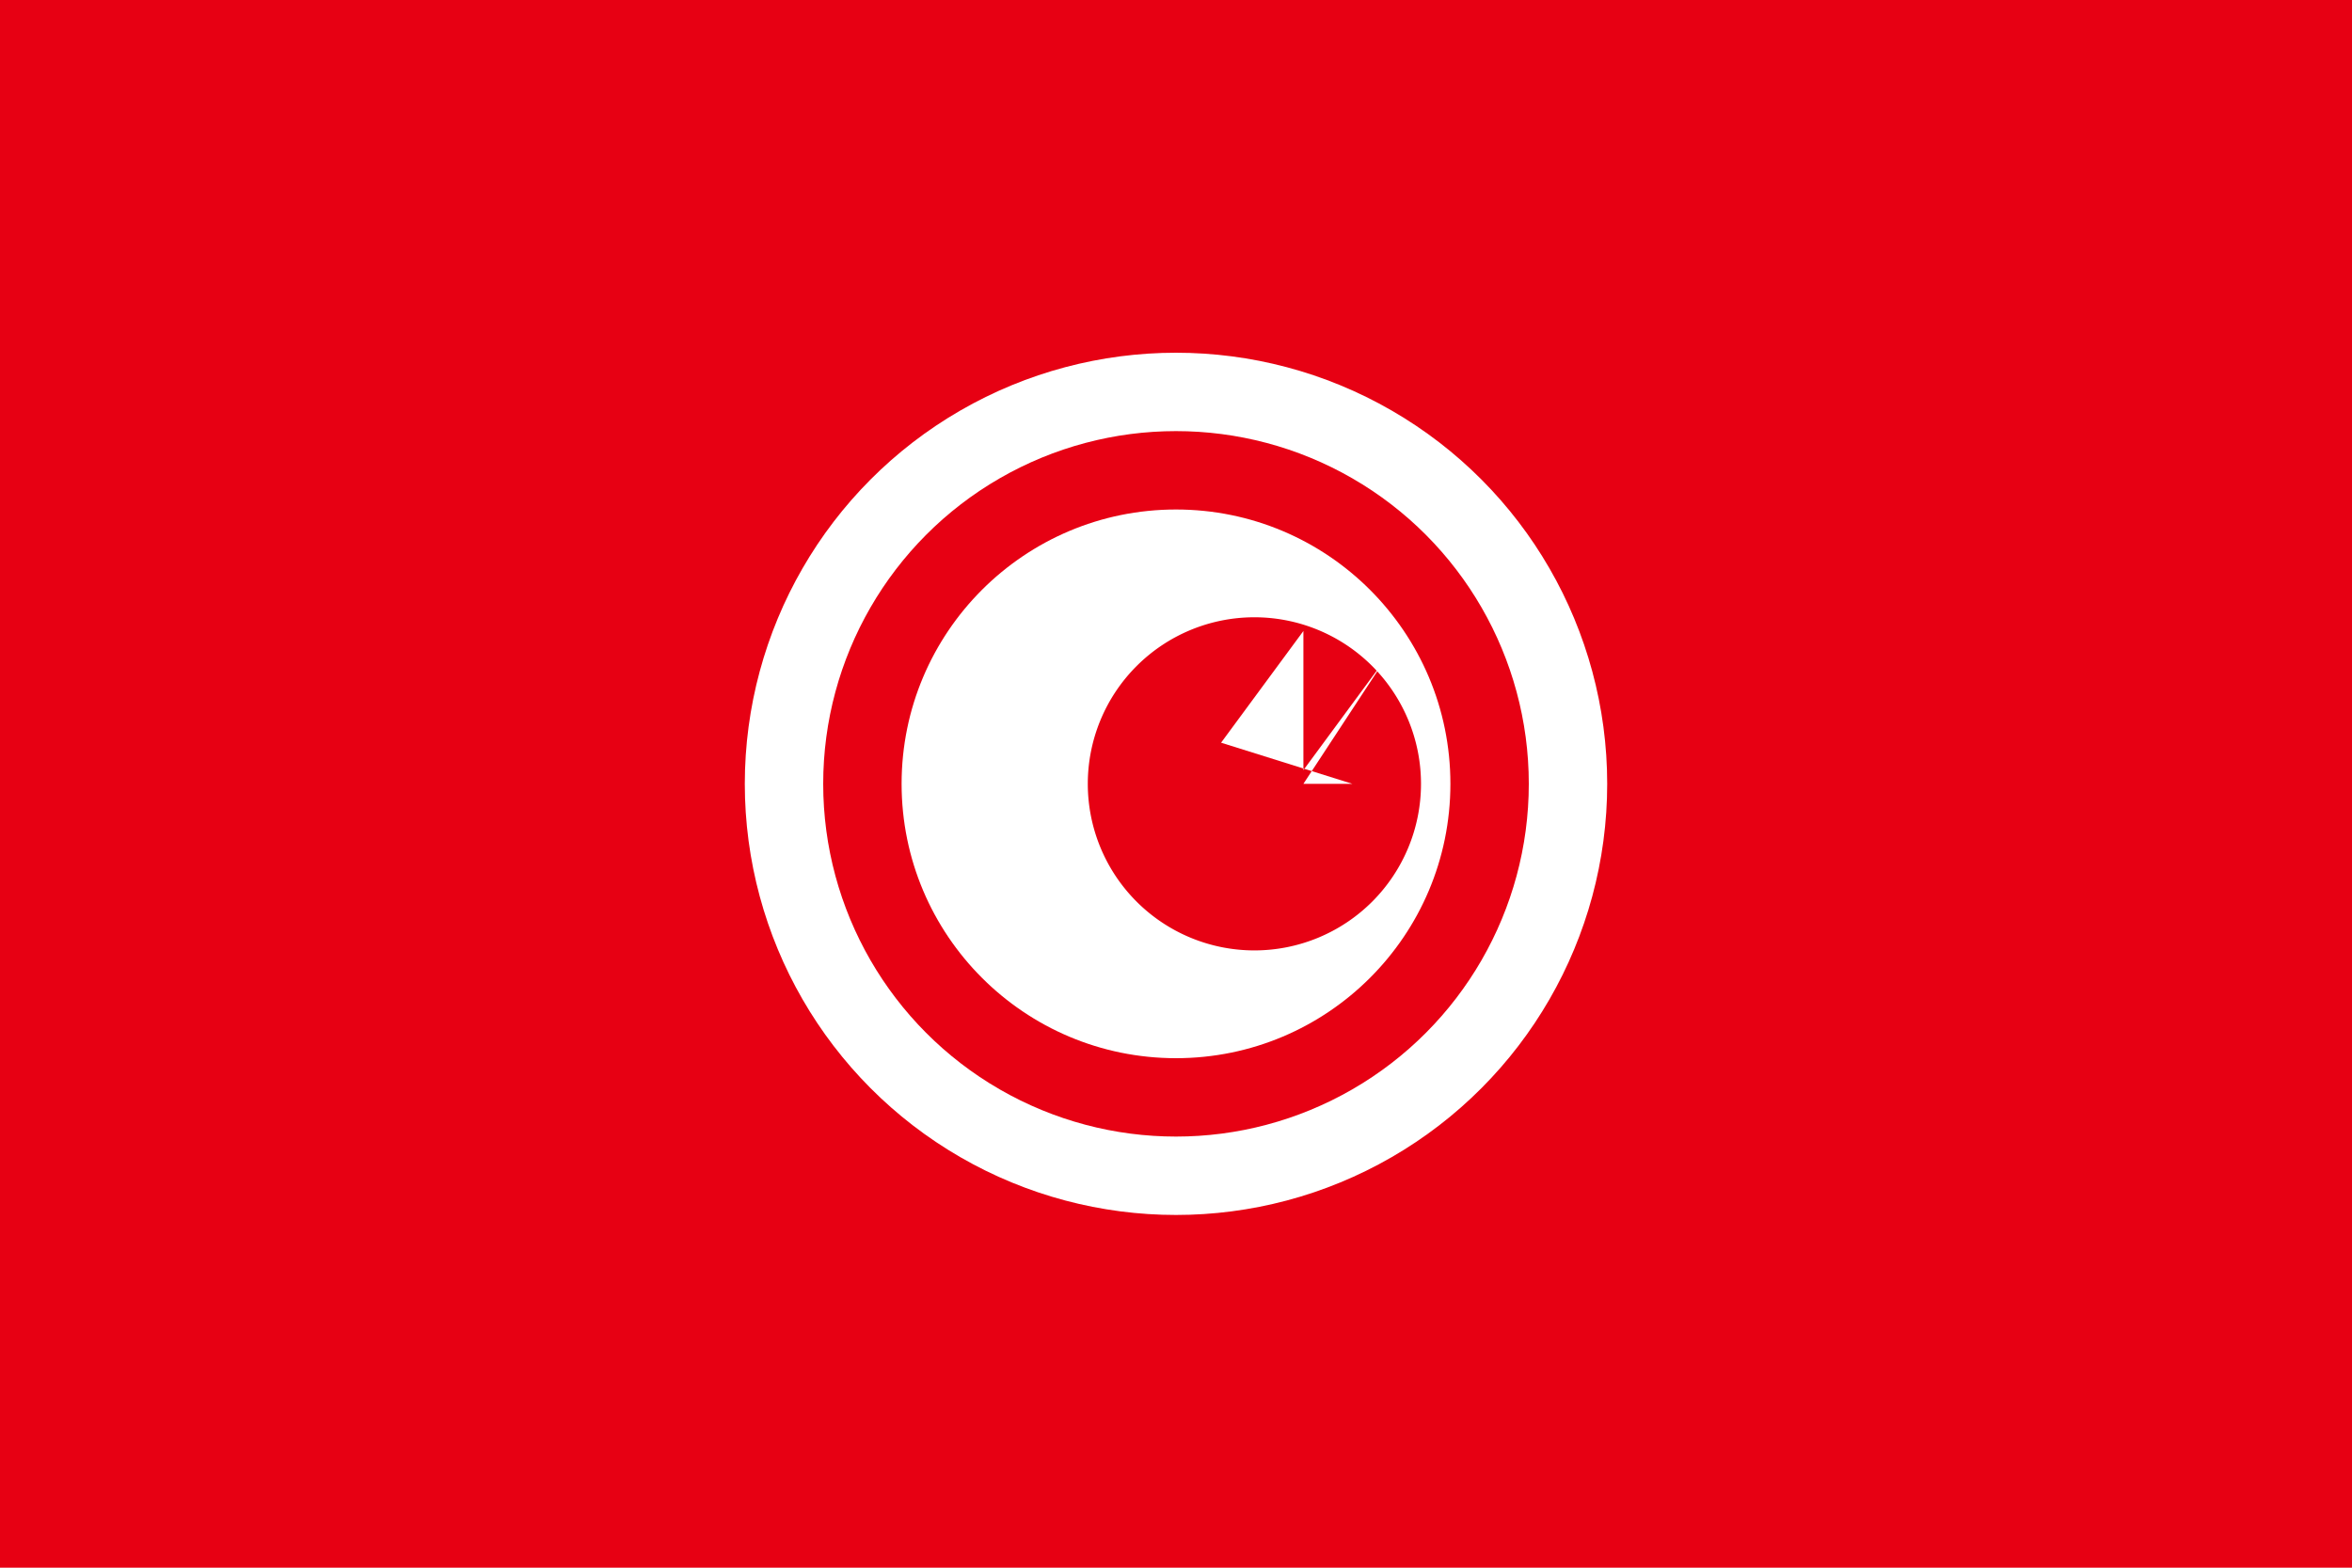 <svg xmlns="http://www.w3.org/2000/svg" viewBox="0 0 1200 800">
  <rect width="1200" height="800" fill="#E70013"/>
  <circle cx="600" cy="400" r="220" fill="#FFF"/>
  <circle cx="600" cy="400" r="180" fill="#E70013"/>
  <circle cx="600" cy="400" r="140" fill="#FFF"/>
  <path d="M640 315a85 85 0 1 0 0 170 85 85 0 1 0 0-170z" fill="#E70013"/>
  <path d="M690 400l-67-21 42-57v71l42-57-42 64z" fill="#FFF"/>
</svg>